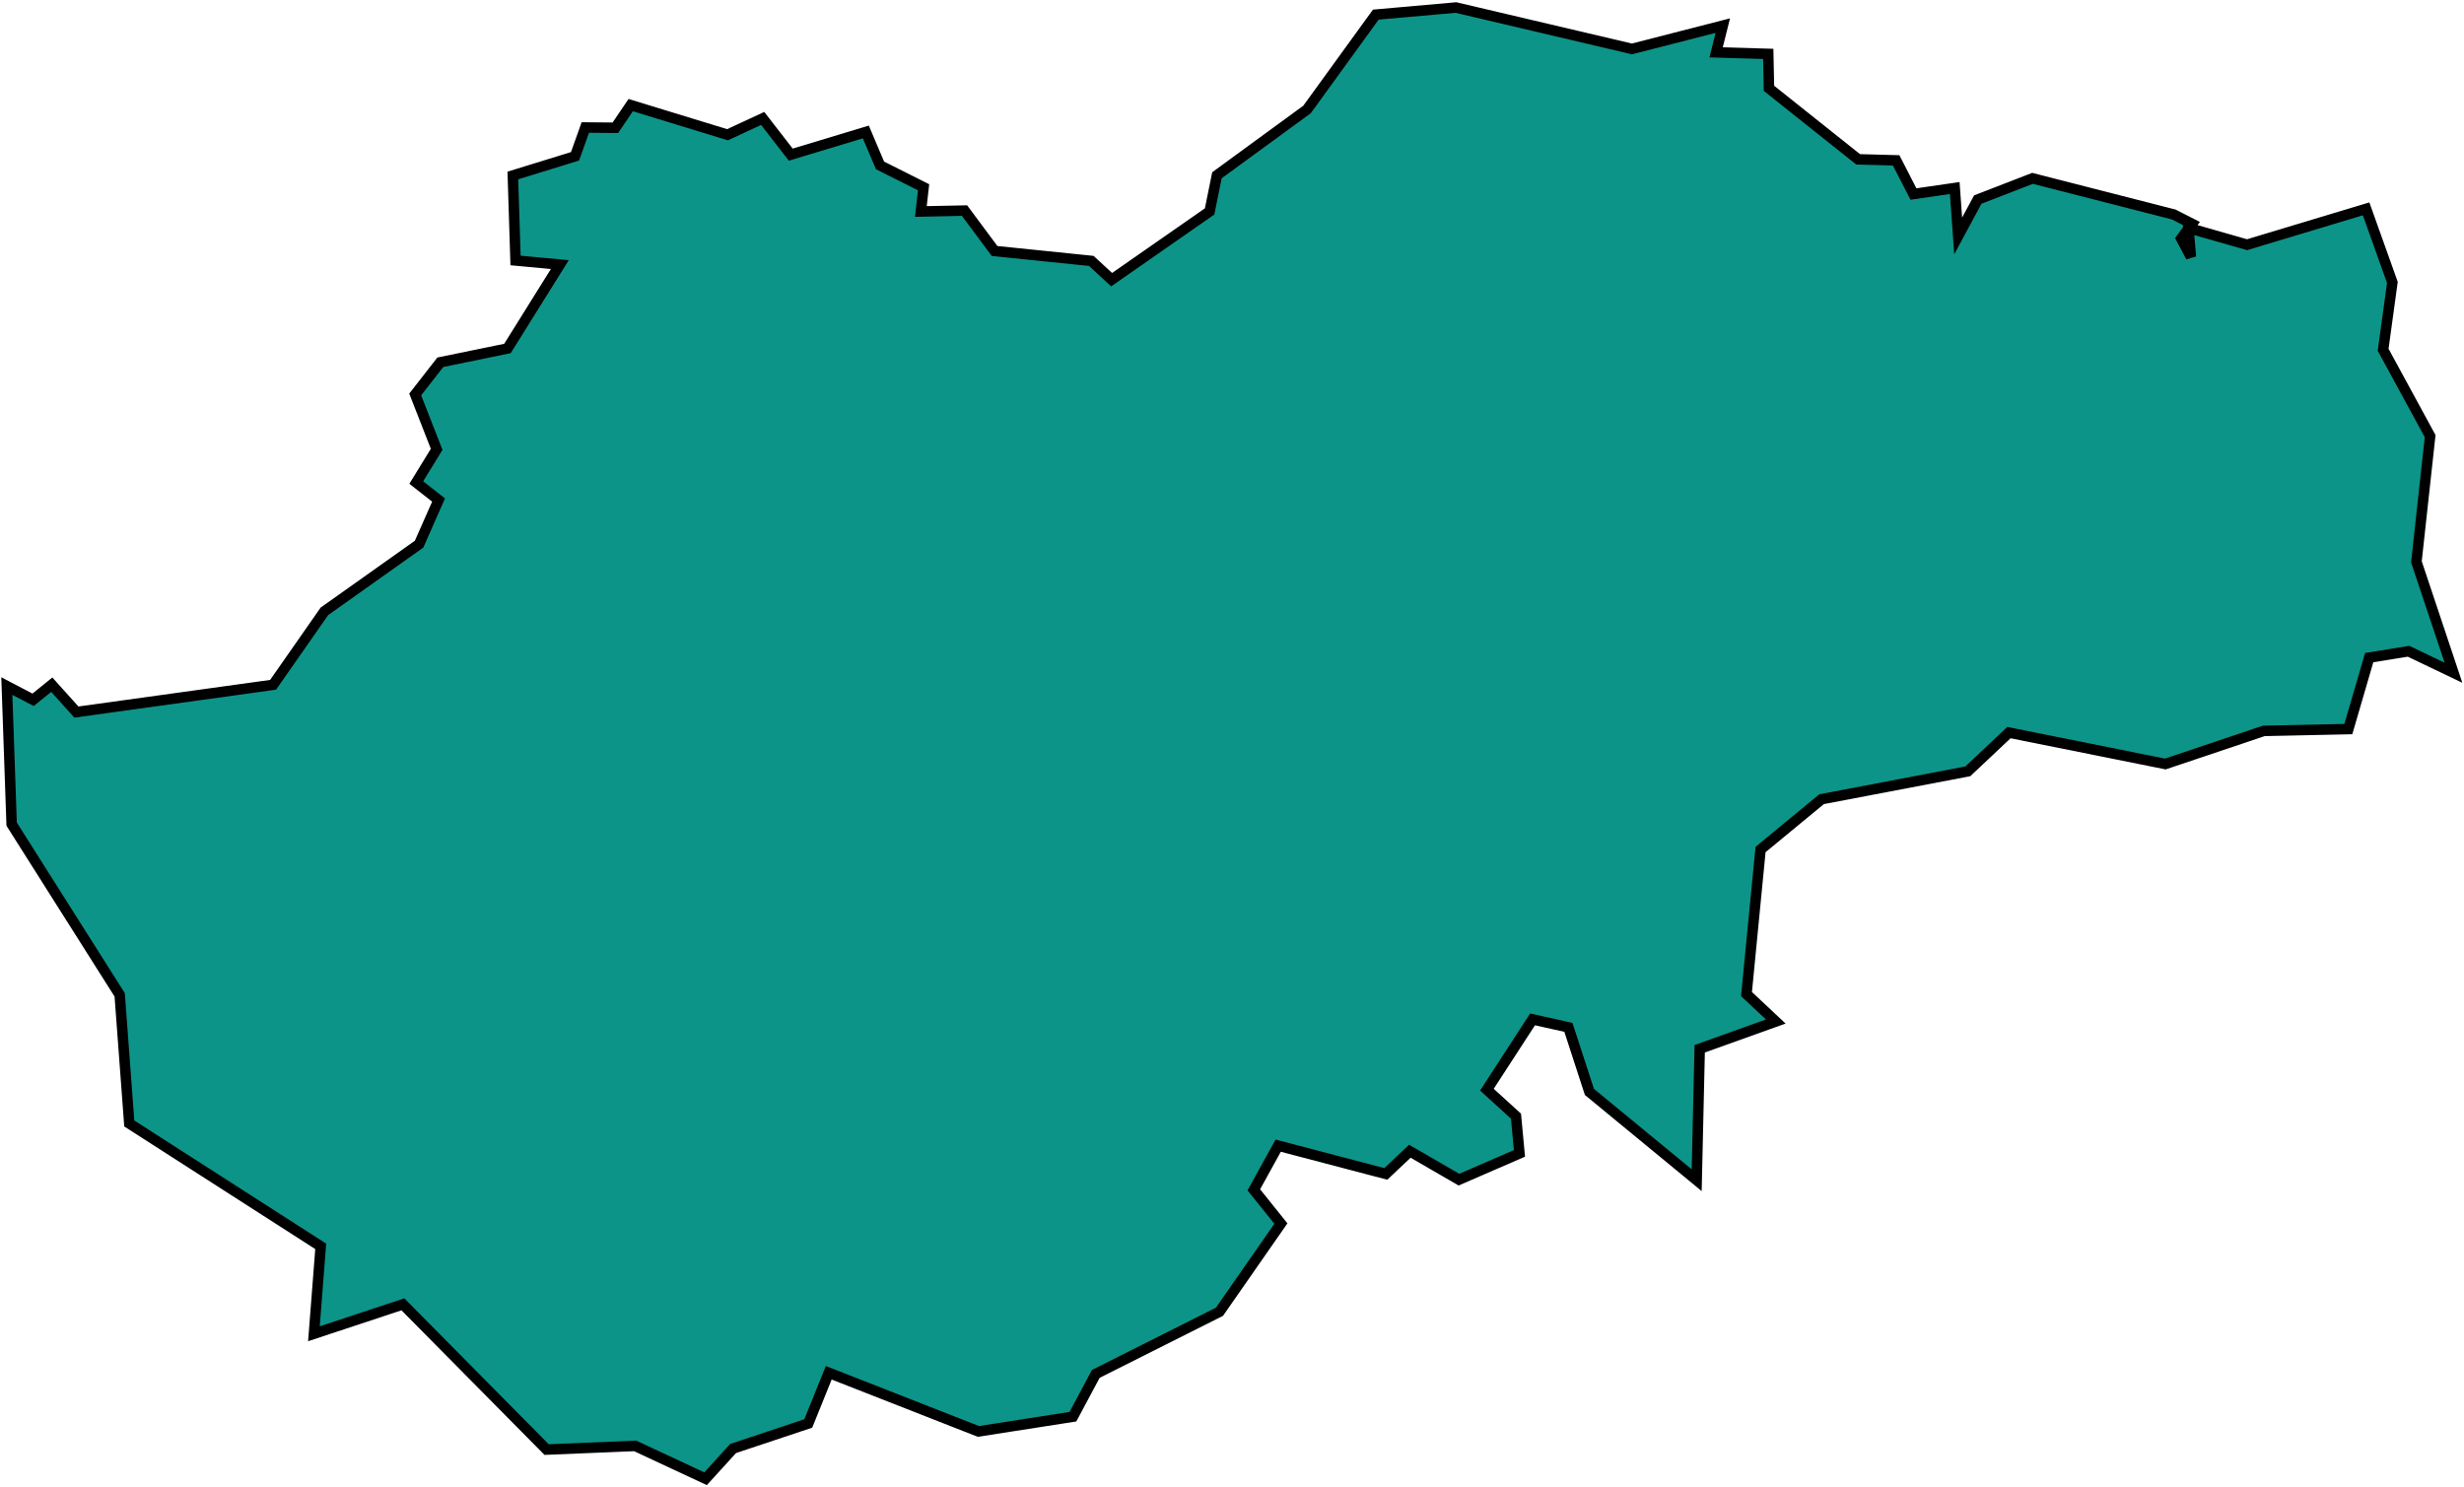 <svg width="941" height="568" viewBox="0 0 941 568" fill="none" xmlns="http://www.w3.org/2000/svg">
<mask id="path-1-outside-1_0_1034" maskUnits="userSpaceOnUse" x="-0.392" y="-0.126" width="941" height="568" fill="black">
<rect fill="white" x="-0.392" y="-0.126" width="941" height="568"/>
<path d="M269.458 564.832L242.583 552.292L208.751 553.692L153.873 498.212L119.886 509.46L122.485 476.069L49.368 429.13L45.709 380.004L4.444 314.791L2.608 262.059L12.646 267.298L19.774 261.528L29.174 271.983L104.3 261.57L123.886 233.514L160.042 207.86L167.487 190.998L158.969 184.316L166.76 171.632L158.564 150.675L168.154 138.373L193.79 133.11L213.8 101.061L196.884 99.493L195.859 67.032L219.605 59.707L223.527 48.704L235.013 48.799L240.866 40.145L277.833 51.469L291.268 45.235L301.991 59.069L330.66 50.408L336.084 63.182L352.72 71.532L351.671 80.783L368.354 80.437L379.828 95.869L416.771 99.66L424.532 106.824L461.946 80.765L464.747 66.949L499.157 41.813L525.419 5.586L556.02 2.874L623.236 18.687L657.938 9.782L655.381 19.998L675.294 20.582L675.569 33.737L709.621 60.857L724.141 61.251L730.745 74.113L746.516 71.824L747.827 90.117L755.314 76.223L776.223 68.123L830.159 81.933L837.139 85.486L833.014 91.118L836.716 98.14L835.75 87.065L858.15 93.473L903.616 79.776L913.648 107.867L910.119 133.605L928.072 166.596L922.827 214.607L936.977 256.962L919.823 248.761L904.796 251.187L896.833 278.486L864.551 279.177L826.929 291.825L767.217 279.827L751.505 294.627L695.655 305.272L672.356 324.494L666.986 379.7L678.167 390.191L649.116 400.598L647.966 450.803L606.994 417.078L598.971 392.42L585.286 389.368L567.851 416.22L578.956 426.347L580.279 440.557L557.17 450.594L538.418 439.734L529.245 448.401L488.142 437.606L478.838 454.486L489.173 467.367L465.713 501.055L418.488 524.784L409.75 541.134L373.653 546.76L316.498 524.355L308.678 543.714L279.961 553.293L269.458 564.832Z"/>
</mask>
<path d="M269.458 564.832L242.583 552.292L208.751 553.692L153.873 498.212L119.886 509.46L122.485 476.069L49.368 429.13L45.709 380.004L4.444 314.791L2.608 262.059L12.646 267.298L19.774 261.528L29.174 271.983L104.3 261.57L123.886 233.514L160.042 207.86L167.487 190.998L158.969 184.316L166.76 171.632L158.564 150.675L168.154 138.373L193.79 133.11L213.8 101.061L196.884 99.493L195.859 67.032L219.605 59.707L223.527 48.704L235.013 48.799L240.866 40.145L277.833 51.469L291.268 45.235L301.991 59.069L330.66 50.408L336.084 63.182L352.72 71.532L351.671 80.783L368.354 80.437L379.828 95.869L416.771 99.66L424.532 106.824L461.946 80.765L464.747 66.949L499.157 41.813L525.419 5.586L556.02 2.874L623.236 18.687L657.938 9.782L655.381 19.998L675.294 20.582L675.569 33.737L709.621 60.857L724.141 61.251L730.745 74.113L746.516 71.824L747.827 90.117L755.314 76.223L776.223 68.123L830.159 81.933L837.139 85.486L833.014 91.118L836.716 98.14L835.75 87.065L858.15 93.473L903.616 79.776L913.648 107.867L910.119 133.605L928.072 166.596L922.827 214.607L936.977 256.962L919.823 248.761L904.796 251.187L896.833 278.486L864.551 279.177L826.929 291.825L767.217 279.827L751.505 294.627L695.655 305.272L672.356 324.494L666.986 379.7L678.167 390.191L649.116 400.598L647.966 450.803L606.994 417.078L598.971 392.42L585.286 389.368L567.851 416.22L578.956 426.347L580.279 440.557L557.17 450.594L538.418 439.734L529.245 448.401L488.142 437.606L478.838 454.486L489.173 467.367L465.713 501.055L418.488 524.784L409.75 541.134L373.653 546.76L316.498 524.355L308.678 543.714L279.961 553.293L269.458 564.832Z" fill="#0D9488"/>
<path d="M269.458 564.832L242.583 552.292L208.751 553.692L153.873 498.212L119.886 509.46L122.485 476.069L49.368 429.13L45.709 380.004L4.444 314.791L2.608 262.059L12.646 267.298L19.774 261.528L29.174 271.983L104.3 261.57L123.886 233.514L160.042 207.86L167.487 190.998L158.969 184.316L166.76 171.632L158.564 150.675L168.154 138.373L193.79 133.11L213.8 101.061L196.884 99.493L195.859 67.032L219.605 59.707L223.527 48.704L235.013 48.799L240.866 40.145L277.833 51.469L291.268 45.235L301.991 59.069L330.66 50.408L336.084 63.182L352.72 71.532L351.671 80.783L368.354 80.437L379.828 95.869L416.771 99.66L424.532 106.824L461.946 80.765L464.747 66.949L499.157 41.813L525.419 5.586L556.02 2.874L623.236 18.687L657.938 9.782L655.381 19.998L675.294 20.582L675.569 33.737L709.621 60.857L724.141 61.251L730.745 74.113L746.516 71.824L747.827 90.117L755.314 76.223L776.223 68.123L830.159 81.933L837.139 85.486L833.014 91.118L836.716 98.14L835.75 87.065L858.15 93.473L903.616 79.776L913.648 107.867L910.119 133.605L928.072 166.596L922.827 214.607L936.977 256.962L919.823 248.761L904.796 251.187L896.833 278.486L864.551 279.177L826.929 291.825L767.217 279.827L751.505 294.627L695.655 305.272L672.356 324.494L666.986 379.7L678.167 390.191L649.116 400.598L647.966 450.803L606.994 417.078L598.971 392.42L585.286 389.368L567.851 416.22L578.956 426.347L580.279 440.557L557.17 450.594L538.418 439.734L529.245 448.401L488.142 437.606L478.838 454.486L489.173 467.367L465.713 501.055L418.488 524.784L409.75 541.134L373.653 546.76L316.498 524.355L308.678 543.714L279.961 553.293L269.458 564.832Z" stroke="black" stroke-width="4" mask="url(#path-1-outside-1_0_1034)"/>
</svg>
